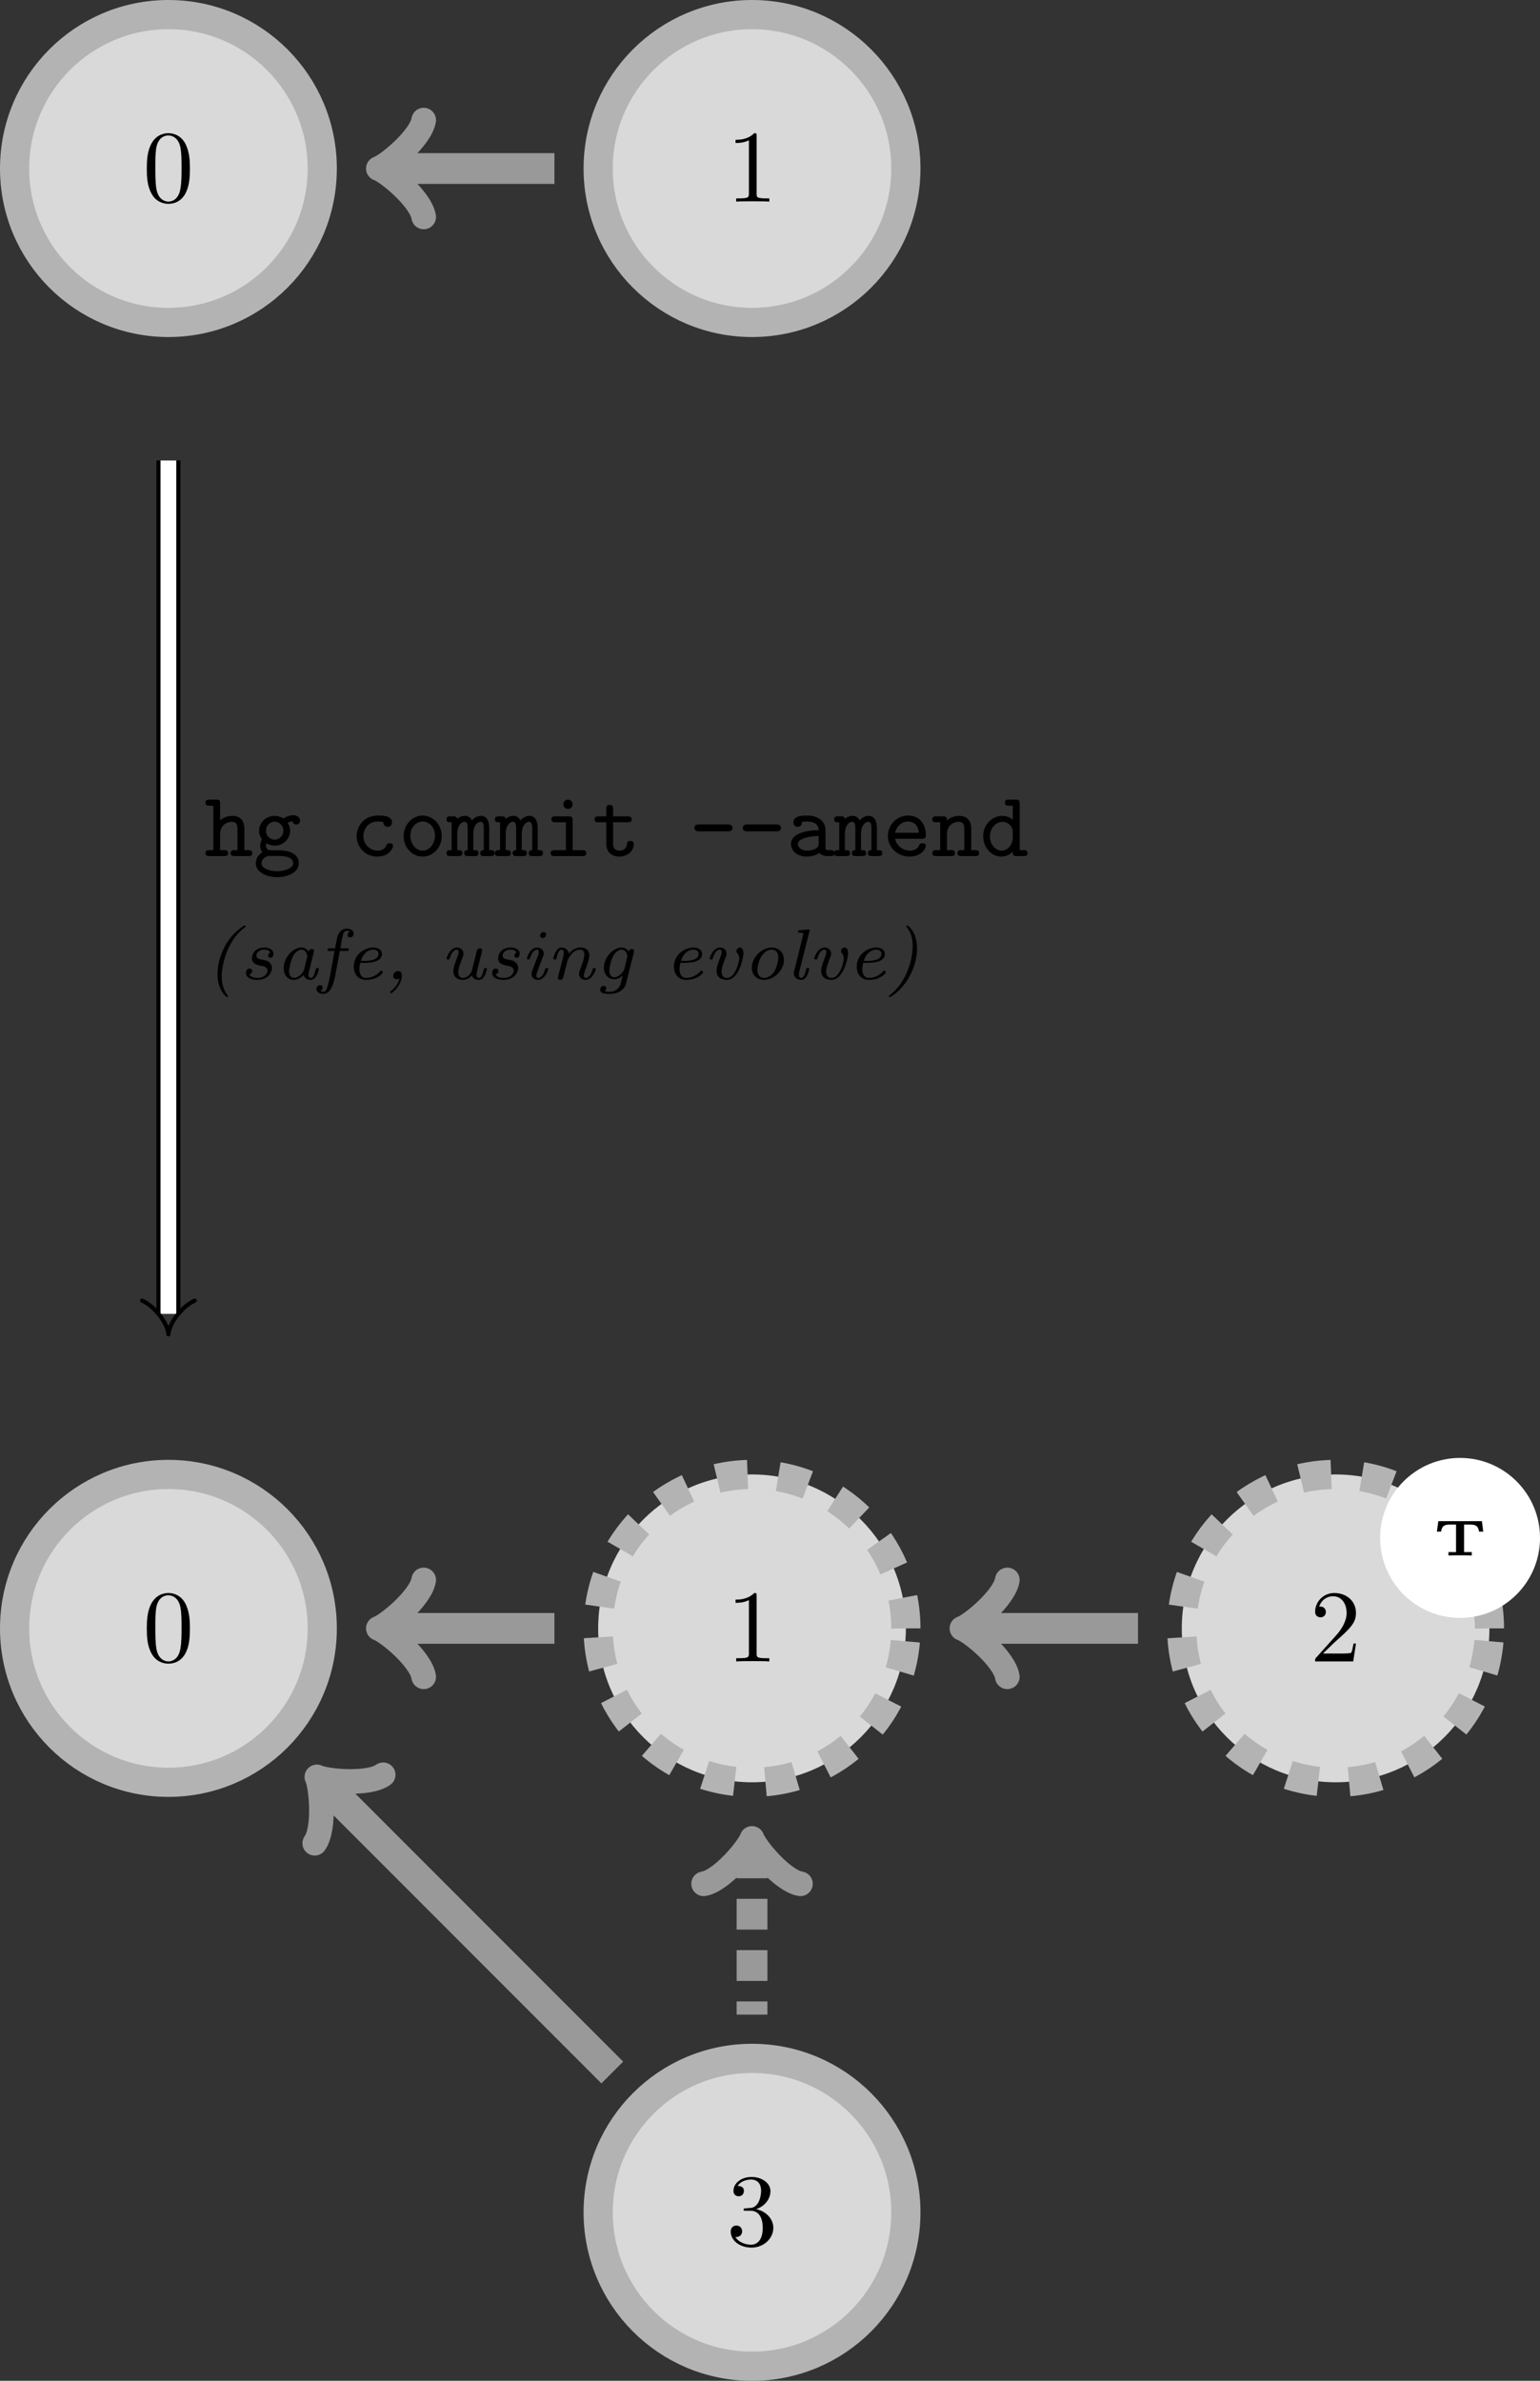 <?xml version="1.0" encoding="UTF-8"?>
<svg xmlns="http://www.w3.org/2000/svg" xmlns:xlink="http://www.w3.org/1999/xlink" width="149.603pt" height="231.148pt" viewBox="0 0 149.603 231.148" version="1.1">
<rect x="0" y="0" width="149.603" height="231.148" fill="#333333" stroke="none"/>
<defs>
<g>
<symbol overflow="visible" id="glyph0-0">
<path style="stroke:none;" d=""/>
</symbol>
<symbol overflow="visible" id="glyph0-1">
<path style="stroke:none;" d="M 4.578 -3.188 C 4.578 -3.984 4.531 -4.781 4.188 -5.516 C 3.734 -6.484 2.906 -6.641 2.5 -6.641 C 1.891 -6.641 1.172 -6.375 0.75 -5.453 C 0.438 -4.766 0.391 -3.984 0.391 -3.188 C 0.391 -2.438 0.422 -1.547 0.844 -0.781 C 1.266 0.016 2 0.219 2.484 0.219 C 3.016 0.219 3.781 0.016 4.219 -0.938 C 4.531 -1.625 4.578 -2.406 4.578 -3.188 Z M 2.484 0 C 2.094 0 1.5 -0.25 1.328 -1.203 C 1.219 -1.797 1.219 -2.719 1.219 -3.312 C 1.219 -3.953 1.219 -4.609 1.297 -5.141 C 1.484 -6.328 2.234 -6.422 2.484 -6.422 C 2.812 -6.422 3.469 -6.234 3.656 -5.25 C 3.766 -4.688 3.766 -3.938 3.766 -3.312 C 3.766 -2.562 3.766 -1.891 3.656 -1.25 C 3.5 -0.297 2.938 0 2.484 0 Z M 2.484 0 "/>
</symbol>
<symbol overflow="visible" id="glyph0-2">
<path style="stroke:none;" d="M 2.938 -6.375 C 2.938 -6.625 2.938 -6.641 2.703 -6.641 C 2.078 -6 1.203 -6 0.891 -6 L 0.891 -5.688 C 1.094 -5.688 1.672 -5.688 2.188 -5.953 L 2.188 -0.781 C 2.188 -0.422 2.156 -0.312 1.266 -0.312 L 0.953 -0.312 L 0.953 0 C 1.297 -0.031 2.156 -0.031 2.562 -0.031 C 2.953 -0.031 3.828 -0.031 4.172 0 L 4.172 -0.312 L 3.859 -0.312 C 2.953 -0.312 2.938 -0.422 2.938 -0.781 Z M 2.938 -6.375 "/>
</symbol>
<symbol overflow="visible" id="glyph0-3">
<path style="stroke:none;" d="M 2.891 -3.516 C 3.703 -3.781 4.281 -4.469 4.281 -5.266 C 4.281 -6.078 3.406 -6.641 2.453 -6.641 C 1.453 -6.641 0.688 -6.047 0.688 -5.281 C 0.688 -4.953 0.906 -4.766 1.203 -4.766 C 1.5 -4.766 1.703 -4.984 1.703 -5.281 C 1.703 -5.766 1.234 -5.766 1.094 -5.766 C 1.391 -6.266 2.047 -6.391 2.406 -6.391 C 2.828 -6.391 3.375 -6.172 3.375 -5.281 C 3.375 -5.156 3.344 -4.578 3.094 -4.141 C 2.797 -3.656 2.453 -3.625 2.203 -3.625 C 2.125 -3.609 1.891 -3.594 1.812 -3.594 C 1.734 -3.578 1.672 -3.562 1.672 -3.469 C 1.672 -3.359 1.734 -3.359 1.906 -3.359 L 2.344 -3.359 C 3.156 -3.359 3.531 -2.688 3.531 -1.703 C 3.531 -0.344 2.844 -0.062 2.406 -0.062 C 1.969 -0.062 1.219 -0.234 0.875 -0.812 C 1.219 -0.766 1.531 -0.984 1.531 -1.359 C 1.531 -1.719 1.266 -1.922 0.984 -1.922 C 0.734 -1.922 0.422 -1.781 0.422 -1.344 C 0.422 -0.438 1.344 0.219 2.438 0.219 C 3.656 0.219 4.562 -0.688 4.562 -1.703 C 4.562 -2.516 3.922 -3.297 2.891 -3.516 Z M 2.891 -3.516 "/>
</symbol>
<symbol overflow="visible" id="glyph0-4">
<path style="stroke:none;" d="M 1.266 -0.766 L 2.328 -1.797 C 3.875 -3.172 4.469 -3.703 4.469 -4.703 C 4.469 -5.844 3.578 -6.641 2.359 -6.641 C 1.234 -6.641 0.5 -5.719 0.5 -4.828 C 0.5 -4.281 1 -4.281 1.031 -4.281 C 1.203 -4.281 1.547 -4.391 1.547 -4.812 C 1.547 -5.062 1.359 -5.328 1.016 -5.328 C 0.938 -5.328 0.922 -5.328 0.891 -5.312 C 1.109 -5.969 1.656 -6.328 2.234 -6.328 C 3.141 -6.328 3.562 -5.516 3.562 -4.703 C 3.562 -3.906 3.078 -3.125 2.516 -2.5 L 0.609 -0.375 C 0.5 -0.266 0.5 -0.234 0.5 0 L 4.203 0 L 4.469 -1.734 L 4.234 -1.734 C 4.172 -1.438 4.109 -1 4 -0.844 C 3.938 -0.766 3.281 -0.766 3.062 -0.766 Z M 1.266 -0.766 "/>
</symbol>
<symbol overflow="visible" id="glyph1-0">
<path style="stroke:none;" d=""/>
</symbol>
<symbol overflow="visible" id="glyph1-1">
<path style="stroke:none;" d="M 3.859 -2.625 C 3.859 -3.5 3.422 -3.906 2.688 -3.906 C 2.266 -3.906 1.844 -3.766 1.5 -3.469 L 1.5 -5.109 C 1.5 -5.406 1.438 -5.484 1.125 -5.484 L 0.453 -5.484 C 0.328 -5.484 0.078 -5.484 0.078 -5.188 C 0.078 -4.891 0.312 -4.891 0.453 -4.891 L 0.844 -4.891 L 0.844 -0.578 L 0.453 -0.578 C 0.328 -0.578 0.078 -0.578 0.078 -0.297 C 0.078 0 0.312 0 0.453 0 L 1.906 0 C 2.031 0 2.281 0 2.281 -0.281 C 2.281 -0.578 2.031 -0.578 1.906 -0.578 L 1.5 -0.578 L 1.5 -2.141 C 1.5 -3.016 2.188 -3.328 2.625 -3.328 C 3.062 -3.328 3.188 -3.109 3.188 -2.578 L 3.188 -0.578 L 2.906 -0.578 C 2.781 -0.578 2.516 -0.578 2.516 -0.297 C 2.516 0 2.766 0 2.906 0 L 4.25 0 C 4.375 0 4.625 0 4.625 -0.281 C 4.625 -0.578 4.391 -0.578 4.25 -0.578 L 3.859 -0.578 Z M 3.859 -2.625 "/>
</symbol>
<symbol overflow="visible" id="glyph1-2">
<path style="stroke:none;" d="M 1.891 -0.562 C 1.828 -0.562 1.703 -0.562 1.625 -0.594 C 1.484 -0.594 1.453 -0.594 1.359 -0.703 C 1.281 -0.781 1.25 -0.891 1.25 -1.016 C 1.25 -1.047 1.25 -1.156 1.297 -1.234 C 1.531 -1.109 1.812 -1.016 2.094 -1.016 C 2.938 -1.016 3.594 -1.672 3.594 -2.469 C 3.594 -2.75 3.516 -3 3.359 -3.234 C 3.562 -3.344 3.688 -3.359 3.828 -3.375 C 3.875 -3.141 4.062 -3.062 4.188 -3.062 C 4.391 -3.062 4.562 -3.234 4.562 -3.438 C 4.562 -3.688 4.375 -3.969 3.891 -3.969 C 3.688 -3.969 3.297 -3.906 2.953 -3.656 C 2.703 -3.812 2.406 -3.906 2.094 -3.906 C 1.25 -3.906 0.578 -3.25 0.578 -2.469 C 0.578 -2.141 0.703 -1.844 0.859 -1.625 C 0.781 -1.484 0.688 -1.25 0.688 -1.016 C 0.688 -0.641 0.875 -0.391 0.891 -0.375 C 0.281 0 0.266 0.578 0.266 0.719 C 0.266 1.5 1.203 2.047 2.344 2.047 C 3.484 2.047 4.438 1.5 4.438 0.719 C 4.438 -0.562 2.797 -0.562 2.531 -0.562 Z M 2.094 -1.594 C 1.625 -1.594 1.25 -1.984 1.25 -2.469 C 1.25 -2.953 1.625 -3.344 2.094 -3.344 C 2.547 -3.344 2.938 -2.953 2.938 -2.469 C 2.938 -1.984 2.547 -1.594 2.094 -1.594 Z M 2.094 -0.016 C 2.906 -0.016 3.891 -0.016 3.891 0.719 C 3.891 1.078 3.25 1.469 2.344 1.469 C 1.469 1.469 0.812 1.109 0.812 0.719 C 0.812 0.391 1.109 0.016 1.562 -0.016 Z M 2.094 -0.016 "/>
</symbol>
<symbol overflow="visible" id="glyph1-3">
<path style="stroke:none;" d="M 4.172 -0.984 C 4.172 -1.172 4.047 -1.25 3.844 -1.25 C 3.734 -1.25 3.609 -1.25 3.531 -1.047 C 3.469 -0.922 3.312 -0.531 2.688 -0.531 C 1.922 -0.531 1.297 -1.156 1.297 -1.938 C 1.297 -2.391 1.578 -3.359 2.719 -3.359 C 2.875 -3.359 3 -3.344 3.047 -3.344 C 3.219 -3.328 3.234 -3.312 3.234 -3.234 C 3.266 -2.938 3.5 -2.844 3.656 -2.844 C 3.891 -2.844 4.078 -3.016 4.078 -3.266 C 4.078 -3.938 3.156 -3.938 2.734 -3.938 C 1.188 -3.938 0.641 -2.719 0.641 -1.938 C 0.641 -0.844 1.516 0.047 2.625 0.047 C 3.906 0.047 4.172 -0.844 4.172 -0.984 Z M 4.172 -0.984 "/>
</symbol>
<symbol overflow="visible" id="glyph1-4">
<path style="stroke:none;" d="M 4.203 -1.938 C 4.203 -3.047 3.359 -3.938 2.344 -3.938 C 1.344 -3.938 0.5 -3.047 0.5 -1.938 C 0.5 -0.828 1.344 0.047 2.344 0.047 C 3.359 0.047 4.203 -0.828 4.203 -1.938 Z M 2.344 -0.531 C 1.688 -0.531 1.156 -1.188 1.156 -2 C 1.156 -2.797 1.734 -3.359 2.344 -3.359 C 2.984 -3.359 3.547 -2.797 3.547 -2 C 3.547 -1.188 3 -0.531 2.344 -0.531 Z M 2.344 -0.531 "/>
</symbol>
<symbol overflow="visible" id="glyph1-5">
<path style="stroke:none;" d="M 4.109 -2.703 C 4.109 -2.906 4.109 -3.906 3.312 -3.906 C 3.234 -3.906 2.797 -3.906 2.438 -3.469 C 2.406 -3.5 2.25 -3.906 1.766 -3.906 C 1.547 -3.906 1.25 -3.844 1 -3.609 C 0.953 -3.859 0.781 -3.859 0.625 -3.859 L 0.328 -3.859 C 0.188 -3.859 -0.047 -3.859 -0.047 -3.578 C -0.047 -3.281 0.141 -3.281 0.453 -3.281 L 0.453 -0.578 C 0.141 -0.578 -0.047 -0.578 -0.047 -0.281 C -0.047 0 0.188 0 0.328 0 L 1.125 0 C 1.266 0 1.5 0 1.5 -0.281 C 1.5 -0.578 1.312 -0.578 1 -0.578 L 1 -2.156 C 1 -2.922 1.359 -3.328 1.719 -3.328 C 1.906 -3.328 2.016 -3.203 2.016 -2.641 L 2.016 -0.578 C 1.938 -0.578 1.672 -0.578 1.672 -0.297 C 1.672 0 1.922 0 2.047 0 L 2.688 0 C 2.828 0 3.062 0 3.062 -0.281 C 3.062 -0.578 2.875 -0.578 2.562 -0.578 L 2.562 -2.156 C 2.562 -2.922 2.922 -3.328 3.281 -3.328 C 3.469 -3.328 3.578 -3.203 3.578 -2.641 L 3.578 -0.578 C 3.5 -0.578 3.234 -0.578 3.234 -0.297 C 3.234 0 3.484 0 3.609 0 L 4.25 0 C 4.391 0 4.625 0 4.625 -0.281 C 4.625 -0.578 4.438 -0.578 4.109 -0.578 Z M 4.109 -2.703 "/>
</symbol>
<symbol overflow="visible" id="glyph1-6">
<path style="stroke:none;" d="M 2.797 -5.031 C 2.797 -5.281 2.594 -5.484 2.344 -5.484 C 2.094 -5.484 1.891 -5.281 1.891 -5.031 C 1.891 -4.781 2.094 -4.578 2.344 -4.578 C 2.594 -4.578 2.797 -4.781 2.797 -5.031 Z M 1.125 -3.859 C 0.984 -3.859 0.734 -3.859 0.734 -3.578 C 0.734 -3.281 0.984 -3.281 1.125 -3.281 L 2.141 -3.281 L 2.141 -0.578 L 1.047 -0.578 C 0.922 -0.578 0.656 -0.578 0.656 -0.297 C 0.656 0 0.906 0 1.047 0 L 3.734 0 C 3.859 0 4.125 0 4.125 -0.281 C 4.125 -0.578 3.875 -0.578 3.734 -0.578 L 2.797 -0.578 L 2.797 -3.484 C 2.797 -3.781 2.719 -3.859 2.422 -3.859 Z M 1.125 -3.859 "/>
</symbol>
<symbol overflow="visible" id="glyph1-7">
<path style="stroke:none;" d="M 2.016 -3.281 L 3.438 -3.281 C 3.562 -3.281 3.828 -3.281 3.828 -3.562 C 3.828 -3.859 3.578 -3.859 3.438 -3.859 L 2.016 -3.859 L 2.016 -4.594 C 2.016 -4.766 2.016 -4.969 1.688 -4.969 C 1.359 -4.969 1.359 -4.766 1.359 -4.578 L 1.359 -3.859 L 0.609 -3.859 C 0.469 -3.859 0.219 -3.859 0.219 -3.562 C 0.219 -3.281 0.469 -3.281 0.594 -3.281 L 1.359 -3.281 L 1.359 -1.203 C 1.359 -0.266 2 0.047 2.641 0.047 C 3.406 0.047 4.031 -0.5 4.031 -1.156 C 4.031 -1.469 3.797 -1.469 3.688 -1.469 C 3.547 -1.469 3.375 -1.453 3.359 -1.172 C 3.344 -0.734 2.984 -0.531 2.688 -0.531 C 2.016 -0.531 2.016 -1.016 2.016 -1.234 Z M 2.016 -3.281 "/>
</symbol>
<symbol overflow="visible" id="glyph1-8">
<path style="stroke:none;" d="M 3.766 -2.406 C 3.859 -2.406 4.203 -2.406 4.203 -2.734 C 4.203 -3.078 3.859 -3.078 3.766 -3.078 L 0.938 -3.078 C 0.844 -3.078 0.5 -3.078 0.5 -2.75 C 0.5 -2.406 0.828 -2.406 0.938 -2.406 Z M 3.766 -2.406 "/>
</symbol>
<symbol overflow="visible" id="glyph1-9">
<path style="stroke:none;" d="M 3.828 -2.531 C 3.828 -3.234 3.281 -3.938 2.031 -3.938 C 1.609 -3.938 0.703 -3.938 0.703 -3.266 C 0.703 -3 0.906 -2.844 1.125 -2.844 C 1.266 -2.844 1.547 -2.891 1.547 -3.328 C 1.797 -3.359 1.953 -3.359 2.031 -3.359 C 2.75 -3.359 3.156 -3.062 3.156 -2.516 C 1.656 -2.5 0.469 -2.078 0.469 -1.188 C 0.469 -0.516 1.094 0.047 1.969 0.047 C 2.078 0.047 2.75 0.047 3.234 -0.312 C 3.453 0 3.938 0 4.234 0 C 4.484 0 4.703 0 4.703 -0.297 C 4.703 -0.578 4.453 -0.578 4.312 -0.578 C 4.172 -0.578 3.984 -0.578 3.828 -0.641 Z M 3.156 -1.266 C 3.156 -1.062 3.156 -0.875 2.797 -0.688 C 2.469 -0.531 2.078 -0.531 2.031 -0.531 C 1.5 -0.531 1.141 -0.828 1.141 -1.188 C 1.141 -1.625 2.047 -1.938 3.156 -1.953 Z M 3.156 -1.266 "/>
</symbol>
<symbol overflow="visible" id="glyph1-10">
<path style="stroke:none;" d="M 3.781 -1.688 C 3.969 -1.688 4.156 -1.688 4.156 -2.031 C 4.156 -3.078 3.578 -3.938 2.422 -3.938 C 1.328 -3.938 0.469 -3.016 0.469 -1.953 C 0.469 -0.844 1.406 0.047 2.562 0.047 C 3.766 0.047 4.156 -0.766 4.156 -0.984 C 4.156 -1.172 4.031 -1.25 3.828 -1.25 C 3.703 -1.25 3.594 -1.25 3.5 -1.047 C 3.297 -0.531 2.719 -0.531 2.625 -0.531 C 2.094 -0.531 1.344 -0.844 1.172 -1.688 Z M 1.172 -2.266 C 1.344 -3 1.906 -3.359 2.422 -3.359 C 3.047 -3.359 3.422 -2.938 3.484 -2.266 Z M 1.172 -2.266 "/>
</symbol>
<symbol overflow="visible" id="glyph1-11">
<path style="stroke:none;" d="M 3.859 -2.625 C 3.859 -3.5 3.422 -3.906 2.688 -3.906 C 2.266 -3.906 1.844 -3.766 1.5 -3.469 C 1.5 -3.719 1.5 -3.859 1.125 -3.859 L 0.453 -3.859 C 0.328 -3.859 0.078 -3.859 0.078 -3.578 C 0.078 -3.281 0.312 -3.281 0.453 -3.281 L 0.844 -3.281 L 0.844 -0.578 L 0.453 -0.578 C 0.328 -0.578 0.078 -0.578 0.078 -0.297 C 0.078 0 0.312 0 0.453 0 L 1.906 0 C 2.031 0 2.281 0 2.281 -0.281 C 2.281 -0.578 2.031 -0.578 1.906 -0.578 L 1.5 -0.578 L 1.5 -2.141 C 1.5 -3.016 2.188 -3.328 2.625 -3.328 C 3.062 -3.328 3.188 -3.109 3.188 -2.578 L 3.188 -0.578 L 2.906 -0.578 C 2.781 -0.578 2.516 -0.578 2.516 -0.297 C 2.516 0 2.766 0 2.906 0 L 4.25 0 C 4.375 0 4.625 0 4.625 -0.281 C 4.625 -0.578 4.391 -0.578 4.25 -0.578 L 3.859 -0.578 Z M 3.859 -2.625 "/>
</symbol>
<symbol overflow="visible" id="glyph1-12">
<path style="stroke:none;" d="M 3.859 -5.109 C 3.859 -5.406 3.781 -5.484 3.484 -5.484 L 2.797 -5.484 C 2.672 -5.484 2.422 -5.484 2.422 -5.188 C 2.422 -4.891 2.656 -4.891 2.797 -4.891 L 3.188 -4.891 L 3.188 -3.531 C 3 -3.703 2.641 -3.906 2.156 -3.906 C 1.172 -3.906 0.312 -3.047 0.312 -1.922 C 0.312 -0.828 1.109 0.047 2.078 0.047 C 2.484 0.047 2.875 -0.109 3.188 -0.438 C 3.188 -0.156 3.188 0 3.562 0 L 4.25 0 C 4.375 0 4.625 0 4.625 -0.281 C 4.625 -0.578 4.391 -0.578 4.25 -0.578 L 3.859 -0.578 Z M 3.188 -1.75 C 3.188 -1.266 2.797 -0.531 2.109 -0.531 C 1.5 -0.531 0.969 -1.141 0.969 -1.922 C 0.969 -2.719 1.547 -3.328 2.203 -3.328 C 2.75 -3.328 3.188 -2.859 3.188 -2.375 Z M 3.188 -1.75 "/>
</symbol>
<symbol overflow="visible" id="glyph2-0">
<path style="stroke:none;" d=""/>
</symbol>
<symbol overflow="visible" id="glyph2-1">
<path style="stroke:none;" d="M 2.281 1.656 C 2.281 1.625 2.281 1.609 2.203 1.516 C 1.688 0.875 1.656 0.031 1.656 -0.281 C 1.656 -1.047 1.891 -2.188 2.391 -3.172 C 2.844 -4.109 3.391 -4.641 3.922 -5.047 C 3.969 -5.078 3.984 -5.094 3.984 -5.141 C 3.984 -5.203 3.938 -5.219 3.891 -5.219 C 3.797 -5.219 2.797 -4.578 2.125 -3.484 C 1.578 -2.562 1.25 -1.531 1.25 -0.516 C 1.25 -0.266 1.25 0.266 1.516 0.875 C 1.688 1.281 2.062 1.734 2.188 1.734 C 2.281 1.734 2.281 1.656 2.281 1.656 Z M 2.281 1.656 "/>
</symbol>
<symbol overflow="visible" id="glyph2-2">
<path style="stroke:none;" d="M 2.984 -2.594 C 2.953 -2.578 2.781 -2.484 2.781 -2.297 C 2.781 -2.203 2.828 -2.094 3 -2.094 C 3.078 -2.094 3.297 -2.125 3.297 -2.469 C 3.297 -2.906 2.828 -3.078 2.422 -3.078 C 1.422 -3.078 1.203 -2.328 1.203 -2.047 C 1.203 -1.484 1.75 -1.375 2 -1.328 C 2.328 -1.266 2.719 -1.203 2.719 -0.844 C 2.719 -0.656 2.547 -0.125 1.719 -0.125 C 1.5 -0.125 1.094 -0.172 0.953 -0.469 C 1.188 -0.531 1.234 -0.734 1.234 -0.812 C 1.234 -0.938 1.141 -1.031 0.984 -1.031 C 0.797 -1.031 0.625 -0.906 0.625 -0.609 C 0.625 -0.188 1.062 0.062 1.703 0.062 C 2.891 0.062 3.156 -0.781 3.156 -1.094 C 3.156 -1.297 3.078 -1.484 2.906 -1.641 C 2.703 -1.812 2.531 -1.844 2.156 -1.906 C 1.938 -1.953 1.641 -2 1.641 -2.297 C 1.641 -2.422 1.75 -2.875 2.422 -2.875 C 2.578 -2.875 2.875 -2.844 2.984 -2.594 Z M 2.984 -2.594 "/>
</symbol>
<symbol overflow="visible" id="glyph2-3">
<path style="stroke:none;" d="M 3.812 -2.578 C 3.844 -2.688 3.844 -2.703 3.844 -2.734 C 3.844 -2.891 3.734 -2.938 3.625 -2.938 C 3.391 -2.938 3.328 -2.703 3.312 -2.688 C 3.141 -2.969 2.891 -3.078 2.641 -3.078 C 1.781 -3.078 0.906 -2.094 0.906 -1.078 C 0.906 -0.328 1.375 0.062 1.891 0.062 C 2.328 0.062 2.703 -0.266 2.844 -0.406 C 2.938 -0.062 3.266 0.062 3.516 0.062 C 3.734 0.062 3.906 -0.031 4.062 -0.281 C 4.234 -0.562 4.328 -0.969 4.328 -1 C 4.328 -1.094 4.234 -1.094 4.188 -1.094 C 4.062 -1.094 4.047 -1.078 4 -0.906 C 3.906 -0.531 3.797 -0.125 3.531 -0.125 C 3.344 -0.125 3.312 -0.328 3.312 -0.453 C 3.312 -0.578 3.312 -0.578 3.359 -0.75 Z M 2.891 -0.953 C 2.828 -0.734 2.672 -0.562 2.516 -0.406 C 2.234 -0.156 2.016 -0.125 1.906 -0.125 C 1.594 -0.125 1.422 -0.422 1.422 -0.781 C 1.422 -1.078 1.609 -1.844 1.797 -2.219 C 2.016 -2.641 2.359 -2.875 2.641 -2.875 C 3.109 -2.875 3.203 -2.266 3.203 -2.203 C 3.203 -2.188 3.188 -2.156 3.172 -2.109 Z M 2.891 -0.953 "/>
</symbol>
<symbol overflow="visible" id="glyph2-4">
<path style="stroke:none;" d="M 2.156 -2.75 L 2.812 -2.75 C 2.938 -2.75 3.031 -2.75 3.031 -2.906 C 3.031 -3 2.922 -3 2.828 -3 L 2.203 -3 C 2.281 -3.469 2.359 -3.891 2.391 -4.031 C 2.469 -4.375 2.531 -4.703 2.812 -4.703 C 2.922 -4.703 3.031 -4.688 3.125 -4.609 C 2.984 -4.562 2.906 -4.438 2.906 -4.297 C 2.906 -4.094 3.062 -4.062 3.141 -4.062 C 3.344 -4.062 3.5 -4.219 3.5 -4.438 C 3.5 -4.734 3.172 -4.906 2.812 -4.906 C 2.062 -4.906 1.891 -4.078 1.859 -3.875 L 1.688 -3 L 1.156 -3 C 1.031 -3 0.953 -3 0.953 -2.844 C 0.953 -2.75 1.031 -2.75 1.141 -2.75 L 1.641 -2.75 L 1.188 -0.281 C 0.906 1.219 0.703 1.219 0.547 1.219 C 0.516 1.219 0.375 1.219 0.266 1.125 C 0.484 1.031 0.484 0.844 0.484 0.812 C 0.484 0.609 0.312 0.578 0.234 0.578 C 0.031 0.578 -0.125 0.734 -0.125 0.953 C -0.125 1.266 0.219 1.422 0.547 1.422 C 1.219 1.422 1.484 0.531 1.578 0.188 C 1.641 -0.047 1.703 -0.281 1.734 -0.516 Z M 2.156 -2.75 "/>
</symbol>
<symbol overflow="visible" id="glyph2-5">
<path style="stroke:none;" d="M 2 -1.594 C 2.297 -1.594 3.672 -1.594 3.672 -2.453 C 3.672 -2.844 3.312 -3.078 2.828 -3.078 C 2.047 -3.078 0.938 -2.453 0.938 -1.219 C 0.938 -0.484 1.375 0.062 2.125 0.062 C 3.234 0.062 3.766 -0.578 3.766 -0.672 C 3.766 -0.734 3.672 -0.844 3.609 -0.844 C 3.578 -0.844 3.547 -0.828 3.5 -0.766 C 3.078 -0.266 2.469 -0.125 2.125 -0.125 C 1.672 -0.125 1.484 -0.516 1.484 -0.953 C 1.484 -1.156 1.516 -1.375 1.562 -1.594 Z M 1.625 -1.781 C 1.938 -2.859 2.75 -2.875 2.828 -2.875 C 3.125 -2.875 3.344 -2.719 3.344 -2.469 C 3.344 -1.781 2.219 -1.781 1.953 -1.781 Z M 1.625 -1.781 "/>
</symbol>
<symbol overflow="visible" id="glyph2-6">
<path style="stroke:none;" d="M 1.594 -0.094 C 1.469 0.391 1.188 0.797 0.766 1.141 C 0.672 1.203 0.672 1.219 0.672 1.25 C 0.672 1.297 0.719 1.359 0.766 1.359 C 0.906 1.359 1.812 0.516 1.812 -0.344 C 1.812 -0.609 1.703 -0.797 1.453 -0.797 C 1.172 -0.797 0.969 -0.547 0.969 -0.328 C 0.969 -0.109 1.109 0 1.297 0 C 1.469 0 1.531 -0.047 1.594 -0.094 Z M 1.594 -0.094 "/>
</symbol>
<symbol overflow="visible" id="glyph2-7">
<path style="stroke:none;" d="M 4.047 -2.703 C 4.062 -2.781 4.062 -2.781 4.062 -2.797 C 4.062 -2.906 4 -3 3.844 -3 C 3.625 -3 3.547 -2.797 3.531 -2.703 L 3.078 -0.875 C 3.031 -0.672 2.703 -0.125 2.219 -0.125 C 1.891 -0.125 1.75 -0.359 1.75 -0.688 C 1.75 -1.094 1.984 -1.672 2.172 -2.141 C 2.219 -2.281 2.25 -2.359 2.25 -2.484 C 2.25 -2.844 1.969 -3.078 1.625 -3.078 C 0.938 -3.078 0.609 -2.125 0.609 -2 C 0.609 -1.922 0.703 -1.922 0.766 -1.922 C 0.844 -1.922 0.891 -1.922 0.906 -2 C 1.125 -2.766 1.438 -2.875 1.609 -2.875 C 1.719 -2.875 1.781 -2.797 1.781 -2.641 C 1.781 -2.484 1.734 -2.375 1.609 -2.047 C 1.359 -1.391 1.266 -1.062 1.266 -0.797 C 1.266 -0.094 1.797 0.062 2.188 0.062 C 2.625 0.062 2.859 -0.172 3.062 -0.375 C 3.172 -0.031 3.516 0.062 3.719 0.062 C 3.938 0.062 4.125 -0.031 4.266 -0.281 C 4.438 -0.562 4.531 -0.969 4.531 -1 C 4.531 -1.094 4.453 -1.094 4.391 -1.094 C 4.266 -1.094 4.266 -1.078 4.219 -0.906 C 4.125 -0.531 4 -0.125 3.75 -0.125 C 3.547 -0.125 3.516 -0.328 3.516 -0.453 C 3.516 -0.578 3.516 -0.578 3.562 -0.75 Z M 4.047 -2.703 "/>
</symbol>
<symbol overflow="visible" id="glyph2-8">
<path style="stroke:none;" d="M 2.484 -4.344 C 2.484 -4.484 2.391 -4.578 2.25 -4.578 C 2.047 -4.578 1.891 -4.406 1.891 -4.25 C 1.891 -4.125 1.984 -4 2.141 -4 C 2.328 -4 2.484 -4.172 2.484 -4.344 Z M 1.469 -1.719 C 1.422 -1.594 1.297 -1.266 1.219 -1.078 C 1.156 -0.891 1.062 -0.641 1.062 -0.516 C 1.062 -0.188 1.312 0.062 1.672 0.062 C 2.375 0.062 2.688 -0.891 2.688 -1 C 2.688 -1.094 2.594 -1.094 2.547 -1.094 C 2.422 -1.094 2.406 -1.062 2.375 -0.938 C 2.281 -0.609 2.062 -0.125 1.703 -0.125 C 1.531 -0.125 1.531 -0.297 1.531 -0.359 C 1.531 -0.531 1.656 -0.828 1.734 -1.047 C 1.812 -1.266 2.172 -2.156 2.203 -2.266 C 2.25 -2.375 2.25 -2.391 2.25 -2.484 C 2.25 -2.797 2 -3.078 1.609 -3.078 C 0.938 -3.078 0.609 -2.125 0.609 -2 C 0.609 -1.922 0.703 -1.922 0.766 -1.922 C 0.844 -1.922 0.891 -1.922 0.906 -2 C 1.141 -2.812 1.469 -2.875 1.594 -2.875 C 1.672 -2.875 1.766 -2.859 1.766 -2.641 C 1.766 -2.484 1.719 -2.344 1.656 -2.203 Z M 1.469 -1.719 "/>
</symbol>
<symbol overflow="visible" id="glyph2-9">
<path style="stroke:none;" d="M 2.125 -2.484 C 2.062 -2.906 1.703 -3.078 1.422 -3.078 C 1.125 -3.078 0.969 -2.875 0.875 -2.703 C 0.719 -2.469 0.609 -2.047 0.609 -2 C 0.609 -1.922 0.703 -1.922 0.766 -1.922 C 0.891 -1.922 0.891 -1.922 0.938 -2.125 C 1.062 -2.594 1.188 -2.875 1.406 -2.875 C 1.625 -2.875 1.625 -2.625 1.625 -2.547 C 1.625 -2.406 1.531 -2.062 1.484 -1.812 L 1.281 -1.062 C 1.266 -0.953 1.188 -0.688 1.156 -0.578 C 1.125 -0.438 1.062 -0.188 1.062 -0.141 C 1.062 0.016 1.172 0.062 1.281 0.062 C 1.516 0.062 1.562 -0.141 1.594 -0.25 C 1.625 -0.359 1.719 -0.703 1.75 -0.859 C 1.781 -0.969 1.844 -1.234 1.875 -1.344 C 1.891 -1.406 1.984 -1.75 1.984 -1.812 C 2 -1.844 2.203 -2.312 2.5 -2.578 C 2.703 -2.766 2.953 -2.875 3.219 -2.875 C 3.547 -2.875 3.625 -2.641 3.625 -2.406 C 3.625 -2 3.297 -1.156 3.172 -0.828 C 3.109 -0.656 3.109 -0.609 3.109 -0.516 C 3.109 -0.141 3.406 0.062 3.734 0.062 C 4.422 0.062 4.734 -0.891 4.734 -1 C 4.734 -1.094 4.641 -1.094 4.594 -1.094 C 4.469 -1.094 4.453 -1.062 4.422 -0.938 C 4.312 -0.516 4.062 -0.125 3.75 -0.125 C 3.656 -0.125 3.578 -0.172 3.578 -0.359 C 3.578 -0.516 3.641 -0.672 3.688 -0.828 C 3.812 -1.156 4.109 -1.922 4.109 -2.297 C 4.109 -2.844 3.734 -3.078 3.25 -3.078 C 2.703 -3.078 2.328 -2.75 2.125 -2.484 Z M 2.125 -2.484 "/>
</symbol>
<symbol overflow="visible" id="glyph2-10">
<path style="stroke:none;" d="M 3.812 -2.578 C 3.828 -2.688 3.828 -2.703 3.828 -2.734 C 3.828 -2.891 3.719 -2.938 3.609 -2.938 C 3.469 -2.938 3.359 -2.844 3.312 -2.703 C 3.141 -2.953 2.906 -3.078 2.625 -3.078 C 1.781 -3.078 0.906 -2.094 0.906 -1.125 C 0.906 -0.484 1.312 0 1.906 0 C 2.25 0 2.547 -0.188 2.734 -0.344 C 2.703 -0.266 2.516 0.5 2.516 0.516 C 2.453 0.656 2.203 1.219 1.484 1.219 C 1.391 1.219 1.141 1.219 0.969 1.156 C 1.141 1.062 1.141 0.891 1.141 0.875 C 1.141 0.734 1.047 0.641 0.891 0.641 C 0.719 0.641 0.547 0.781 0.547 1.016 C 0.547 1.391 0.984 1.422 1.469 1.422 C 2.469 1.422 2.938 0.891 3.047 0.453 Z M 2.891 -0.984 C 2.844 -0.766 2.375 -0.188 1.922 -0.188 C 1.609 -0.188 1.438 -0.484 1.438 -0.844 C 1.438 -1.141 1.609 -1.922 1.828 -2.281 C 2.078 -2.703 2.391 -2.875 2.625 -2.875 C 3.109 -2.875 3.188 -2.281 3.188 -2.219 L 3.172 -2.125 Z M 2.891 -0.984 "/>
</symbol>
<symbol overflow="visible" id="glyph2-11">
<path style="stroke:none;" d="M 3.891 -2.531 C 3.891 -3.062 3.609 -3.078 3.562 -3.078 C 3.375 -3.078 3.203 -2.906 3.203 -2.719 C 3.203 -2.625 3.25 -2.578 3.297 -2.531 C 3.422 -2.391 3.484 -2.219 3.484 -2.016 C 3.484 -1.734 3.109 -0.125 2.297 -0.125 C 2.031 -0.125 1.766 -0.25 1.766 -0.734 C 1.766 -1.109 1.984 -1.688 2.188 -2.188 C 2.25 -2.359 2.25 -2.422 2.25 -2.484 C 2.25 -2.844 1.969 -3.078 1.625 -3.078 C 0.938 -3.078 0.609 -2.125 0.609 -2 C 0.609 -1.922 0.703 -1.922 0.766 -1.922 C 0.844 -1.922 0.891 -1.922 0.906 -2 C 1.125 -2.766 1.438 -2.875 1.609 -2.875 C 1.719 -2.875 1.781 -2.797 1.781 -2.641 C 1.781 -2.484 1.734 -2.375 1.609 -2.047 C 1.281 -1.188 1.281 -0.984 1.281 -0.828 C 1.281 -0.078 1.875 0.062 2.281 0.062 C 3.438 0.062 3.891 -2.031 3.891 -2.531 Z M 3.891 -2.531 "/>
</symbol>
<symbol overflow="visible" id="glyph2-12">
<path style="stroke:none;" d="M 4.031 -1.875 C 4.031 -2.547 3.562 -3.078 2.844 -3.078 C 1.844 -3.078 0.906 -2.109 0.906 -1.125 C 0.906 -0.422 1.406 0.062 2.094 0.062 C 3.094 0.062 4.031 -0.906 4.031 -1.875 Z M 2.109 -0.125 C 1.906 -0.125 1.453 -0.219 1.453 -0.891 C 1.453 -1.203 1.594 -1.938 1.938 -2.359 C 2.172 -2.688 2.531 -2.875 2.844 -2.875 C 3.078 -2.875 3.484 -2.734 3.484 -2.109 C 3.484 -1.875 3.375 -1.203 3.078 -0.734 C 2.859 -0.391 2.469 -0.125 2.109 -0.125 Z M 2.109 -0.125 "/>
</symbol>
<symbol overflow="visible" id="glyph2-13">
<path style="stroke:none;" d="M 2.297 -4.641 C 2.297 -4.656 2.312 -4.703 2.312 -4.734 C 2.312 -4.844 2.203 -4.844 2.125 -4.828 L 1.375 -4.766 C 1.281 -4.766 1.188 -4.75 1.188 -4.609 C 1.188 -4.516 1.281 -4.516 1.375 -4.516 C 1.703 -4.516 1.703 -4.453 1.703 -4.391 C 1.703 -4.344 1.688 -4.297 1.672 -4.25 L 0.828 -0.828 C 0.781 -0.688 0.781 -0.641 0.781 -0.578 C 0.781 -0.125 1.172 0.062 1.484 0.062 C 1.641 0.062 1.859 0.016 2.047 -0.312 C 2.188 -0.578 2.281 -0.969 2.281 -1 C 2.281 -1.094 2.188 -1.094 2.141 -1.094 C 2.016 -1.094 2 -1.062 1.984 -0.953 C 1.875 -0.578 1.766 -0.125 1.5 -0.125 C 1.297 -0.125 1.281 -0.328 1.281 -0.453 C 1.281 -0.578 1.312 -0.719 1.312 -0.734 Z M 2.297 -4.641 "/>
</symbol>
<symbol overflow="visible" id="glyph2-14">
<path style="stroke:none;" d="M 3 -2.969 C 3 -3.219 2.984 -3.75 2.766 -4.297 C 2.562 -4.781 2.172 -5.219 2.062 -5.219 C 2 -5.219 1.953 -5.203 1.953 -5.141 C 1.953 -5.109 1.953 -5.094 2.031 -5.016 C 2.453 -4.5 2.578 -3.859 2.578 -3.219 C 2.578 -2.422 2.266 0.078 0.344 1.547 C 0.266 1.609 0.266 1.609 0.266 1.656 C 0.266 1.688 0.281 1.734 0.359 1.734 C 0.438 1.734 1.422 1.156 2.156 -0.078 C 2.75 -1.062 3 -2.156 3 -2.969 Z M 3 -2.969 "/>
</symbol>
<symbol overflow="visible" id="glyph3-0">
<path style="stroke:none;" d=""/>
</symbol>
<symbol overflow="visible" id="glyph3-1">
<path style="stroke:none;" d="M 4.719 -3.328 L 0.484 -3.328 L 0.344 -2.312 L 0.75 -2.312 C 0.828 -2.859 1.062 -3 1.609 -3 L 2.203 -3 L 2.203 -0.328 L 1.469 -0.328 L 1.469 0 C 1.703 -0.016 2.328 -0.016 2.594 -0.016 C 2.859 -0.016 3.484 -0.016 3.734 0 L 3.734 -0.328 L 2.984 -0.328 L 2.984 -3 L 3.578 -3 C 4.125 -3 4.359 -2.859 4.438 -2.312 L 4.844 -2.312 Z M 4.719 -3.328 "/>
</symbol>
</g>
<clipPath id="clip1">
  <path d="M 18 159 L 129 159 L 129 231.148 L 18 231.148 Z M 18 159 "/>
</clipPath>
<clipPath id="clip2">
  <path d="M 74 103 L 149.602 103 L 149.602 214 L 74 214 Z M 74 103 "/>
</clipPath>
<clipPath id="clip3">
  <path d="M 134 141 L 149.602 141 L 149.602 158 L 134 158 Z M 134 141 "/>
</clipPath>
<clipPath id="clip4">
  <path d="M 0 130 L 102 130 L 102 231.148 L 0 231.148 Z M 0 130 "/>
</clipPath>
</defs>
<g id="surface1">
<path style="fill-rule:nonzero;fill:rgb(84.999%,84.999%,84.999%);fill-opacity:1;stroke-width:2.835;stroke-linecap:butt;stroke-linejoin:miter;stroke:rgb(70%,70%,70%);stroke-opacity:1;stroke-miterlimit:10;" d="M 14.944 -0.001 C 14.944 8.253 8.252 14.944 -0.002 14.944 C -8.252 14.944 -14.943 8.253 -14.943 -0.001 C -14.943 -8.255 -8.252 -14.943 -0.002 -14.943 C 8.252 -14.943 14.944 -8.255 14.944 -0.001 Z M 14.944 -0.001 " transform="matrix(1,0,0,-1,16.361,16.362)"/>
<g style="fill:rgb(0%,0%,0%);fill-opacity:1;">
  <use xlink:href="#glyph0-1" x="13.871" y="19.572"/>
</g>
<path style="fill-rule:nonzero;fill:rgb(84.999%,84.999%,84.999%);fill-opacity:1;stroke-width:2.835;stroke-linecap:butt;stroke-linejoin:miter;stroke:rgb(70%,70%,70%);stroke-opacity:1;stroke-miterlimit:10;" d="M 71.639 -0.001 C 71.639 8.253 64.948 14.944 56.694 14.944 C 48.44 14.944 41.748 8.253 41.748 -0.001 C 41.748 -8.255 48.44 -14.943 56.694 -14.943 C 64.948 -14.943 71.639 -8.255 71.639 -0.001 Z M 71.639 -0.001 " transform="matrix(1,0,0,-1,16.361,16.362)"/>
<g style="fill:rgb(0%,0%,0%);fill-opacity:1;">
  <use xlink:href="#glyph0-2" x="70.564" y="19.572"/>
</g>
<path style="fill-rule:nonzero;fill:rgb(84.999%,84.999%,84.999%);fill-opacity:1;stroke-width:2.835;stroke-linecap:butt;stroke-linejoin:miter;stroke:rgb(70%,70%,70%);stroke-opacity:1;stroke-dasharray:2.989,2.989;stroke-miterlimit:10;" d="M 71.639 -141.736 C 71.639 -133.482 64.948 -126.79 56.694 -126.79 C 48.44 -126.79 41.748 -133.482 41.748 -141.736 C 41.748 -149.986 48.44 -156.677 56.694 -156.677 C 64.948 -156.677 71.639 -149.986 71.639 -141.736 Z M 71.639 -141.736 " transform="matrix(1,0,0,-1,16.361,16.362)"/>
<g style="fill:rgb(0%,0%,0%);fill-opacity:1;">
  <use xlink:href="#glyph0-2" x="70.564" y="161.304"/>
</g>
<path style="fill:none;stroke-width:2.329;stroke-linecap:butt;stroke-linejoin:miter;stroke:rgb(0%,0%,0%);stroke-opacity:1;stroke-miterlimit:10;" d="M -0.002 -28.345 L -0.002 -111.201 " transform="matrix(1,0,0,-1,16.361,16.362)"/>
<path style="fill:none;stroke-width:1.532;stroke-linecap:butt;stroke-linejoin:miter;stroke:rgb(100%,100%,100%);stroke-opacity:1;stroke-miterlimit:10;" d="M -0.002 -28.345 L -0.002 -111.201 " transform="matrix(1,0,0,-1,16.361,16.362)"/>
<path style="fill:none;stroke-width:0.399;stroke-linecap:round;stroke-linejoin:round;stroke:rgb(0%,0%,0%);stroke-opacity:1;stroke-miterlimit:10;" d="M -1.292 2.557 C -0.667 1.205 1.024 0.049 1.989 -0.002 C 1.024 -0.049 -0.667 -1.205 -1.292 -2.556 " transform="matrix(0,1,1,0,16.361,127.562)"/>
<g style="fill:rgb(0%,0%,0%);fill-opacity:1;">
  <use xlink:href="#glyph1-1" x="19.881" y="83.118"/>
  <use xlink:href="#glyph1-2" x="24.588" y="83.118"/>
</g>
<g style="fill:rgb(0%,0%,0%);fill-opacity:1;">
  <use xlink:href="#glyph1-3" x="34.003" y="83.118"/>
  <use xlink:href="#glyph1-4" x="38.71" y="83.118"/>
  <use xlink:href="#glyph1-5" x="43.418" y="83.118"/>
  <use xlink:href="#glyph1-5" x="48.125" y="83.118"/>
  <use xlink:href="#glyph1-6" x="52.833" y="83.118"/>
  <use xlink:href="#glyph1-7" x="57.54" y="83.118"/>
</g>
<g style="fill:rgb(0%,0%,0%);fill-opacity:1;">
  <use xlink:href="#glyph1-8" x="66.955" y="83.118"/>
  <use xlink:href="#glyph1-8" x="71.662" y="83.118"/>
  <use xlink:href="#glyph1-9" x="76.369" y="83.118"/>
  <use xlink:href="#glyph1-5" x="81.077" y="83.118"/>
  <use xlink:href="#glyph1-10" x="85.784" y="83.118"/>
  <use xlink:href="#glyph1-11" x="90.491" y="83.118"/>
  <use xlink:href="#glyph1-12" x="95.199" y="83.118"/>
</g>
<g style="fill:rgb(0%,0%,0%);fill-opacity:1;">
  <use xlink:href="#glyph2-1" x="19.881" y="95.073"/>
  <use xlink:href="#glyph2-2" x="23.268" y="95.073"/>
  <use xlink:href="#glyph2-3" x="26.655" y="95.073"/>
  <use xlink:href="#glyph2-4" x="30.862" y="95.073"/>
  <use xlink:href="#glyph2-5" x="33.43" y="95.073"/>
  <use xlink:href="#glyph2-6" x="37.228" y="95.073"/>
</g>
<g style="fill:rgb(0%,0%,0%);fill-opacity:1;">
  <use xlink:href="#glyph2-7" x="42.774" y="95.073"/>
  <use xlink:href="#glyph2-2" x="47.186" y="95.073"/>
  <use xlink:href="#glyph2-8" x="50.573" y="95.073"/>
  <use xlink:href="#glyph2-9" x="53.141" y="95.073"/>
  <use xlink:href="#glyph2-10" x="57.757" y="95.073"/>
</g>
<g style="fill:rgb(0%,0%,0%);fill-opacity:1;">
  <use xlink:href="#glyph2-5" x="64.532" y="95.073"/>
  <use xlink:href="#glyph2-11" x="68.329" y="95.073"/>
  <use xlink:href="#glyph2-12" x="72.127" y="95.073"/>
  <use xlink:href="#glyph2-13" x="76.333" y="95.073"/>
  <use xlink:href="#glyph2-11" x="78.492" y="95.073"/>
  <use xlink:href="#glyph2-5" x="82.289" y="95.073"/>
  <use xlink:href="#glyph2-14" x="86.086" y="95.073"/>
</g>
<path style=" stroke:none;fill-rule:nonzero;fill:rgb(84.999%,84.999%,84.999%);fill-opacity:1;" d="M 88 214.789 C 88 206.535 81.309 199.844 73.055 199.844 C 64.801 199.844 58.109 206.535 58.109 214.789 C 58.109 223.043 64.801 229.734 73.055 229.734 C 81.309 229.734 88 223.043 88 214.789 Z M 88 214.789 "/>
<g clip-path="url(#clip1)" clip-rule="nonzero">
<path style="fill:none;stroke-width:2.835;stroke-linecap:butt;stroke-linejoin:miter;stroke:rgb(70%,70%,70%);stroke-opacity:1;stroke-miterlimit:10;" d="M 71.639 -198.427 C 71.639 -190.173 64.948 -183.482 56.694 -183.482 C 48.44 -183.482 41.748 -190.173 41.748 -198.427 C 41.748 -206.681 48.44 -213.372 56.694 -213.372 C 64.948 -213.372 71.639 -206.681 71.639 -198.427 Z M 71.639 -198.427 " transform="matrix(1,0,0,-1,16.361,16.362)"/>
</g>
<g style="fill:rgb(0%,0%,0%);fill-opacity:1;">
  <use xlink:href="#glyph0-3" x="70.563" y="217.997"/>
</g>
<path style="fill-rule:nonzero;fill:rgb(84.999%,84.999%,84.999%);fill-opacity:1;stroke-width:2.835;stroke-linecap:butt;stroke-linejoin:miter;stroke:rgb(70%,70%,70%);stroke-opacity:1;stroke-miterlimit:10;" d="M 14.944 -141.736 C 14.944 -133.482 8.252 -126.79 -0.002 -126.79 C -8.252 -126.79 -14.943 -133.482 -14.943 -141.736 C -14.943 -149.986 -8.252 -156.677 -0.002 -156.677 C 8.252 -156.677 14.944 -149.986 14.944 -141.736 Z M 14.944 -141.736 " transform="matrix(1,0,0,-1,16.361,16.362)"/>
<g style="fill:rgb(0%,0%,0%);fill-opacity:1;">
  <use xlink:href="#glyph0-1" x="13.871" y="161.304"/>
</g>
<path style=" stroke:none;fill-rule:nonzero;fill:rgb(84.999%,84.999%,84.999%);fill-opacity:1;" d="M 144.691 158.098 C 144.691 149.844 138 143.152 129.75 143.152 C 121.496 143.152 114.805 149.844 114.805 158.098 C 114.805 166.348 121.496 173.039 129.75 173.039 C 138 173.039 144.691 166.348 144.691 158.098 Z M 144.691 158.098 "/>
<g clip-path="url(#clip2)" clip-rule="nonzero">
<path style="fill:none;stroke-width:2.835;stroke-linecap:butt;stroke-linejoin:miter;stroke:rgb(70%,70%,70%);stroke-opacity:1;stroke-dasharray:2.989,2.989;stroke-miterlimit:10;" d="M 128.33 -141.736 C 128.33 -133.482 121.639 -126.79 113.389 -126.79 C 105.135 -126.79 98.444 -133.482 98.444 -141.736 C 98.444 -149.986 105.135 -156.677 113.389 -156.677 C 121.639 -156.677 128.33 -149.986 128.33 -141.736 Z M 128.33 -141.736 " transform="matrix(1,0,0,-1,16.361,16.362)"/>
</g>
<g clip-path="url(#clip3)" clip-rule="nonzero">
<path style=" stroke:none;fill-rule:nonzero;fill:rgb(100%,100%,100%);fill-opacity:1;" d="M 149.605 149.312 C 149.605 145.023 146.129 141.547 141.84 141.547 C 137.551 141.547 134.074 145.023 134.074 149.312 C 134.074 153.602 137.551 157.078 141.84 157.078 C 146.129 157.078 149.605 153.602 149.605 149.312 Z M 149.605 149.312 "/>
</g>
<g style="fill:rgb(0%,0%,0%);fill-opacity:1;">
  <use xlink:href="#glyph3-1" x="139.243" y="151.018"/>
</g>
<g style="fill:rgb(0%,0%,0%);fill-opacity:1;">
  <use xlink:href="#glyph0-4" x="127.256" y="161.304"/>
</g>
<path style="fill:none;stroke-width:2.989;stroke-linecap:butt;stroke-linejoin:miter;stroke:rgb(59.999%,59.999%,59.999%);stroke-opacity:1;stroke-miterlimit:10;" d="M 21.272 -0.001 L 37.498 -0.001 " transform="matrix(1,0,0,-1,16.361,16.362)"/>
<path style="fill:none;stroke-width:2.391;stroke-linecap:round;stroke-linejoin:round;stroke:rgb(59.999%,59.999%,59.999%);stroke-opacity:1;stroke-miterlimit:10;" d="M -3.526 4.7 C -3.233 2.939 0.002 0.294 0.88 0.001 C 0.002 -0.296 -3.233 -2.94 -3.526 -4.702 " transform="matrix(-1,0,0,1,37.634,16.362)"/>
<path style="fill:none;stroke-width:2.989;stroke-linecap:butt;stroke-linejoin:miter;stroke:rgb(59.999%,59.999%,59.999%);stroke-opacity:1;stroke-miterlimit:10;" d="M 21.272 -141.736 L 37.498 -141.736 " transform="matrix(1,0,0,-1,16.361,16.362)"/>
<path style="fill:none;stroke-width:2.391;stroke-linecap:round;stroke-linejoin:round;stroke:rgb(59.999%,59.999%,59.999%);stroke-opacity:1;stroke-miterlimit:10;" d="M -3.526 4.701 C -3.233 2.939 0.002 0.295 0.88 0.002 C 0.002 -0.295 -3.233 -2.94 -3.526 -4.702 " transform="matrix(-1,0,0,1,37.634,158.096)"/>
<g clip-path="url(#clip4)" clip-rule="nonzero">
<path style="fill:none;stroke-width:2.989;stroke-linecap:butt;stroke-linejoin:miter;stroke:rgb(59.999%,59.999%,59.999%);stroke-opacity:1;stroke-miterlimit:10;" d="M 15.041 -156.775 L 43.119 -184.853 " transform="matrix(1,0,0,-1,16.361,16.362)"/>
</g>
<path style="fill:none;stroke-width:2.391;stroke-linecap:round;stroke-linejoin:round;stroke:rgb(59.999%,59.999%,59.999%);stroke-opacity:1;stroke-miterlimit:10;" d="M -3.528 4.701 C -3.235 2.939 -0 0.295 0.881 -0 C -0 -0.296 -3.235 -2.939 -3.528 -4.701 " transform="matrix(-0.707,-0.707,-0.707,0.707,31.404,173.139)"/>
<path style="fill:none;stroke-width:2.989;stroke-linecap:butt;stroke-linejoin:miter;stroke:rgb(59.999%,59.999%,59.999%);stroke-opacity:1;stroke-dasharray:2.989,1.993;stroke-miterlimit:10;" d="M 56.694 -163.009 L 56.694 -179.232 " transform="matrix(1,0,0,-1,16.361,16.362)"/>
<path style="fill:none;stroke-width:2.391;stroke-linecap:round;stroke-linejoin:round;stroke:rgb(59.999%,59.999%,59.999%);stroke-opacity:1;stroke-miterlimit:10;" d="M -3.525 4.703 C -3.232 2.937 -0.002 0.293 0.881 -0 C -0.002 -0.293 -3.232 -2.938 -3.525 -4.703 " transform="matrix(0,-1,-1,0,73.055,179.369)"/>
<path style="fill:none;stroke-width:2.989;stroke-linecap:butt;stroke-linejoin:miter;stroke:rgb(59.999%,59.999%,59.999%);stroke-opacity:1;stroke-miterlimit:10;" d="M 77.967 -141.736 L 94.19 -141.736 " transform="matrix(1,0,0,-1,16.361,16.362)"/>
<path style="fill:none;stroke-width:2.391;stroke-linecap:round;stroke-linejoin:round;stroke:rgb(59.999%,59.999%,59.999%);stroke-opacity:1;stroke-miterlimit:10;" d="M -3.527 4.701 C -3.234 2.939 -0 0.295 0.883 0.002 C -0 -0.295 -3.234 -2.94 -3.527 -4.702 " transform="matrix(-1,0,0,1,94.328,158.096)"/>
</g>
</svg>
